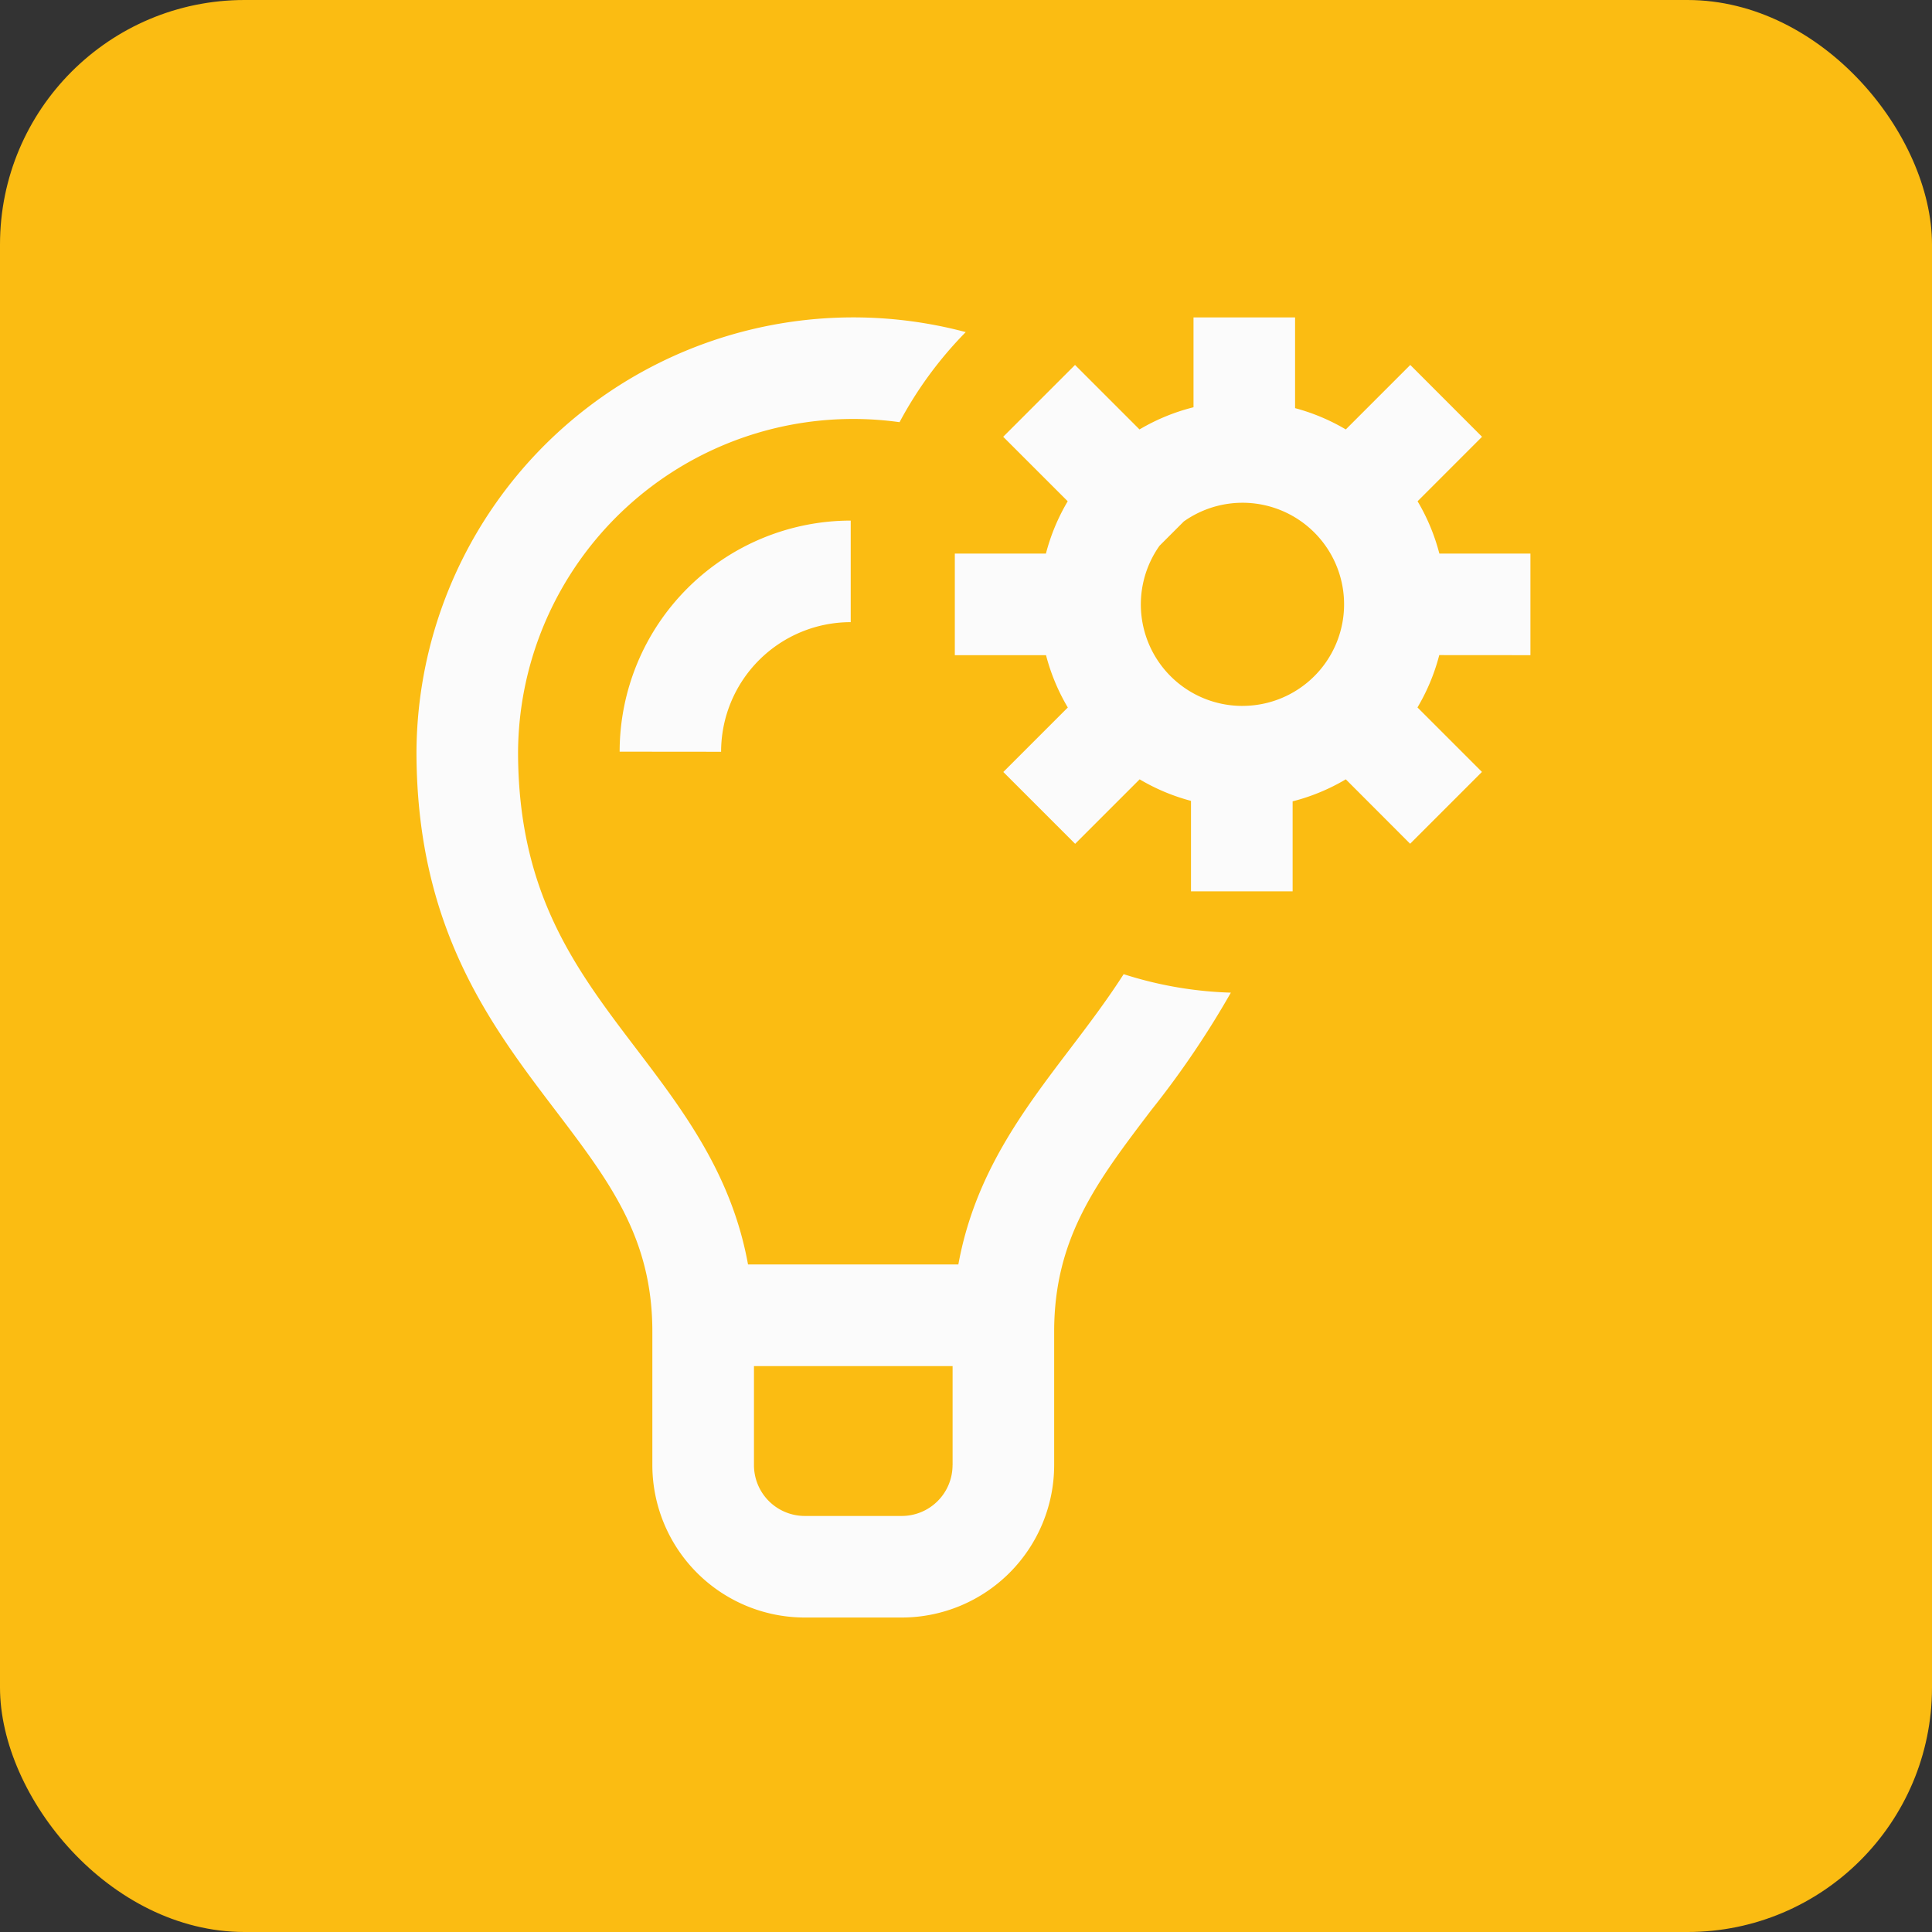 <svg xmlns="http://www.w3.org/2000/svg" width="79" height="79" viewBox="0 0 79 79">
  <rect x="0" y="0" width="79" height="79" fill="#333333" stroke="none"/>
  <g id="Group_33" data-name="Group 33" transform="translate(-280 -974)">
    <rect id="Rectangle_14" data-name="Rectangle 14" width="79" height="79" rx="10" transform="translate(280 974)" fill="#fbbc12"/>
    <path id="management" d="M8.307,17.756a9.459,9.459,0,0,1,9.449-9.449V12.46a5.3,5.3,0,0,0-5.3,5.3Zm20.615,9.1a15.818,15.818,0,0,0,4.378.754,37.42,37.42,0,0,1-3.261,4.811c-2.215,2.915-3.964,5.217-3.964,9.05v5.46a6.237,6.237,0,0,1-6.23,6.23H15.875a6.237,6.237,0,0,1-6.23-6.23v-5.46c0-3.833-1.749-6.135-3.964-9.05C3.033,28.939.033,24.992,0,17.86H0v-.119A17.862,17.862,0,0,1,22.459.6a15.979,15.979,0,0,0-2.706,3.683,13.706,13.706,0,0,0-15.6,13.522c.018,5.765,2.358,8.845,4.834,12.1,1.922,2.529,3.9,5.128,4.57,8.82h8.6c.673-3.692,2.648-6.291,4.57-8.82.765-1.006,1.516-2,2.19-3.052Zm-7,20.075v-4.05H13.8v4.05a2.079,2.079,0,0,0,2.077,2.077h3.969A2.079,2.079,0,0,0,21.92,46.934Zm19.9-33.124a8.244,8.244,0,0,1-.891,2.14l2.637,2.637-2.937,2.937L38,18.887a8.255,8.255,0,0,1-2.174.9v3.681H31.67v-3.7a8.261,8.261,0,0,1-2.1-.881l-2.637,2.637-2.937-2.937,2.637-2.637a8.244,8.244,0,0,1-.891-2.14H22.013V9.657h3.725a8.244,8.244,0,0,1,.891-2.14L23.991,4.88l2.937-2.937L29.565,4.58a8.258,8.258,0,0,1,2.208-.907V0h4.153V3.709A8.257,8.257,0,0,1,38,4.58l2.637-2.637L43.571,4.88,40.935,7.517a8.244,8.244,0,0,1,.891,2.14H45.55V13.81Zm-8.044,2.077a4.153,4.153,0,1,0-2.4-7.543l-.995.995a4.15,4.15,0,0,0,3.39,6.549Zm0,0" transform="translate(297.03 986.98)" fill="#fbfbfb"/>
  </g>
</svg>
